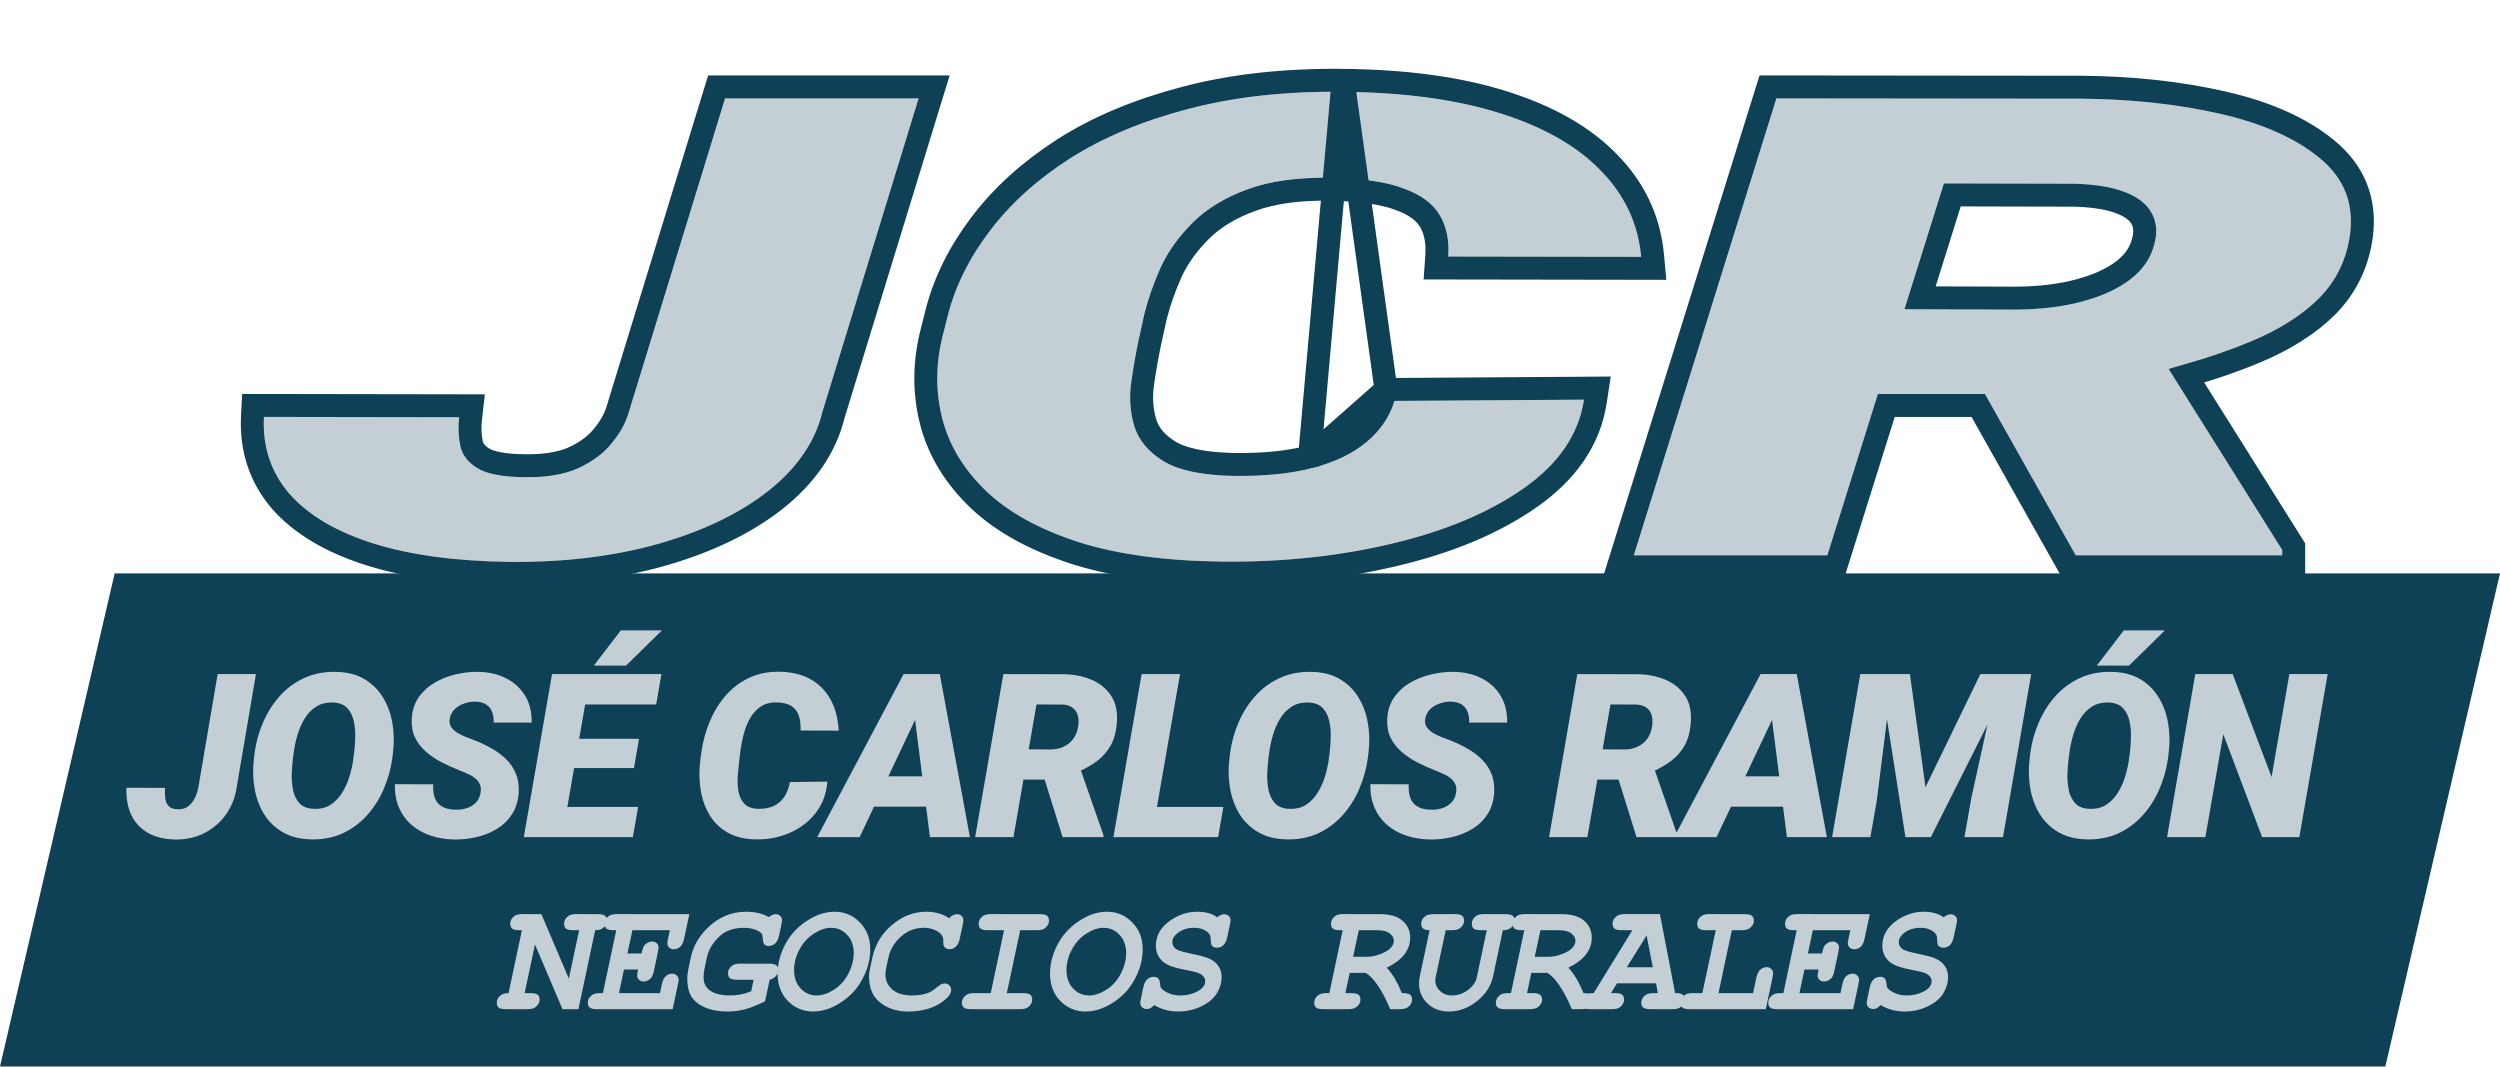 <svg width="218" height="93" viewBox="0 0 218 93" fill="none" xmlns="http://www.w3.org/2000/svg">
<path d="M10 50H218L208 93H0L10 50Z" fill="#0E4056"/>
<path d="M46.65 82.36L45.748 86.599H46.254C46.568 86.599 46.78 86.647 46.89 86.742C46.999 86.838 47.054 86.975 47.054 87.152C47.054 87.435 46.919 87.67 46.65 87.856C46.509 87.952 46.279 88 45.96 88H44.114C43.804 88 43.592 87.952 43.478 87.856C43.369 87.756 43.315 87.62 43.315 87.446C43.315 87.218 43.406 87.02 43.588 86.852C43.77 86.683 44.023 86.599 44.347 86.599L45.509 81.116H45.29C44.98 81.116 44.768 81.068 44.654 80.973C44.545 80.872 44.49 80.733 44.49 80.556C44.49 80.278 44.622 80.045 44.887 79.858C45.033 79.758 45.267 79.708 45.591 79.708L47.211 79.715L49.603 85.334L50.499 81.116H49.986C49.676 81.116 49.465 81.068 49.351 80.973C49.241 80.872 49.187 80.733 49.187 80.556C49.187 80.278 49.319 80.045 49.583 79.858C49.729 79.758 49.964 79.708 50.287 79.708L52.133 79.715C52.443 79.715 52.652 79.763 52.762 79.858C52.876 79.954 52.933 80.091 52.933 80.269C52.933 80.496 52.842 80.695 52.659 80.863C52.477 81.032 52.224 81.116 51.9 81.116L50.438 88H49.05L46.65 82.36ZM54.411 84.541L53.974 86.599H57.549L57.713 85.84C57.782 85.503 57.895 85.263 58.055 85.122C58.219 84.976 58.406 84.903 58.615 84.903C58.775 84.903 58.907 84.956 59.012 85.061C59.121 85.161 59.176 85.282 59.176 85.423C59.176 85.514 59.156 85.653 59.114 85.84L58.657 88H52.053C51.743 88 51.531 87.952 51.417 87.856C51.308 87.756 51.253 87.62 51.253 87.446C51.253 87.168 51.385 86.936 51.65 86.749C51.795 86.649 52.03 86.599 52.354 86.599H52.572L53.735 81.116H53.516C53.206 81.116 52.994 81.068 52.88 80.973C52.771 80.872 52.716 80.733 52.716 80.556C52.716 80.278 52.848 80.045 53.112 79.858C53.258 79.758 53.493 79.708 53.817 79.708L60.112 79.715L59.654 81.848C59.586 82.185 59.47 82.424 59.306 82.565C59.146 82.707 58.962 82.777 58.752 82.777C58.593 82.777 58.458 82.727 58.349 82.627C58.244 82.527 58.192 82.406 58.192 82.265C58.192 82.174 58.212 82.034 58.253 81.848L58.41 81.116H55.143L54.712 83.14H55.943C56.02 82.775 56.102 82.54 56.189 82.436C56.38 82.212 56.608 82.101 56.872 82.101C57.032 82.101 57.164 82.151 57.269 82.251C57.374 82.351 57.426 82.472 57.426 82.613C57.426 82.709 57.406 82.85 57.364 83.037L57.023 84.65C56.959 84.951 56.879 85.156 56.783 85.266C56.592 85.48 56.369 85.587 56.114 85.587C55.954 85.587 55.822 85.537 55.717 85.436C55.612 85.332 55.56 85.209 55.56 85.067C55.56 84.972 55.587 84.796 55.642 84.541H54.411ZM67.115 85.436L66.711 87.316C65.996 87.663 65.401 87.897 64.927 88.02C64.458 88.144 63.956 88.205 63.423 88.205C62.662 88.205 62.008 88.084 61.461 87.843C60.914 87.601 60.523 87.284 60.286 86.893C60.049 86.496 59.93 85.977 59.93 85.334C59.93 85.079 59.962 84.803 60.026 84.507L60.238 83.495C60.434 82.561 60.894 81.727 61.619 80.993C62.599 80 63.747 79.503 65.064 79.503C65.447 79.503 65.802 79.542 66.13 79.619C66.463 79.697 66.766 79.813 67.04 79.968C67.263 79.799 67.461 79.715 67.634 79.715C67.794 79.715 67.926 79.765 68.031 79.865C68.14 79.966 68.195 80.086 68.195 80.228C68.195 80.319 68.174 80.458 68.133 80.644L67.942 81.554C67.869 81.891 67.751 82.132 67.586 82.278C67.427 82.42 67.242 82.49 67.033 82.49C66.873 82.49 66.743 82.44 66.643 82.34C66.575 82.267 66.534 82.114 66.52 81.882C66.506 81.649 66.47 81.492 66.411 81.41C66.315 81.278 66.124 81.162 65.836 81.061C65.549 80.957 65.21 80.904 64.818 80.904C64.285 80.904 63.792 81.011 63.341 81.226C63.004 81.385 62.662 81.679 62.316 82.107C61.969 82.531 61.744 82.994 61.639 83.495L61.427 84.507C61.377 84.739 61.352 84.969 61.352 85.197C61.352 85.685 61.507 86.054 61.817 86.305C62.227 86.637 62.842 86.804 63.663 86.804C63.986 86.804 64.301 86.774 64.606 86.715C64.911 86.651 65.21 86.56 65.501 86.441L65.713 85.436H64.285C63.97 85.436 63.756 85.389 63.642 85.293C63.533 85.193 63.478 85.054 63.478 84.876C63.478 84.603 63.61 84.372 63.874 84.186C64.016 84.081 64.251 84.028 64.579 84.028L67.074 84.035C67.384 84.035 67.593 84.083 67.703 84.179C67.817 84.274 67.874 84.411 67.874 84.589C67.874 84.767 67.807 84.935 67.675 85.095C67.548 85.254 67.361 85.368 67.115 85.436ZM70.924 88.205C70.045 88.205 69.304 87.897 68.703 87.282C68.106 86.662 67.807 85.872 67.807 84.91C67.807 84.017 68.042 83.14 68.511 82.278C68.981 81.417 69.655 80.72 70.535 80.186C71.287 79.731 72.032 79.503 72.77 79.503C73.641 79.503 74.377 79.813 74.978 80.433C75.584 81.048 75.887 81.825 75.887 82.764C75.887 83.497 75.733 84.217 75.423 84.924C75.113 85.626 74.719 86.211 74.24 86.681C73.761 87.145 73.231 87.517 72.647 87.795C72.068 88.068 71.494 88.205 70.924 88.205ZM71.219 86.804C71.697 86.804 72.201 86.635 72.729 86.298C73.258 85.956 73.675 85.489 73.98 84.897C74.29 84.299 74.445 83.703 74.445 83.106C74.445 82.454 74.254 81.925 73.871 81.519C73.488 81.109 73.021 80.904 72.469 80.904C72.005 80.904 71.51 81.071 70.986 81.403C70.462 81.731 70.04 82.192 69.721 82.784C69.402 83.377 69.243 83.976 69.243 84.582C69.243 85.247 69.434 85.785 69.817 86.195C70.2 86.601 70.667 86.804 71.219 86.804ZM82.76 80.07C82.874 79.952 82.988 79.863 83.102 79.804C83.216 79.745 83.329 79.715 83.443 79.715C83.607 79.715 83.742 79.765 83.847 79.865C83.951 79.966 84.004 80.086 84.004 80.228C84.004 80.319 83.986 80.458 83.949 80.644L83.696 81.834C83.623 82.176 83.505 82.417 83.341 82.559C83.181 82.7 83.001 82.77 82.801 82.77C82.632 82.77 82.5 82.723 82.404 82.627C82.304 82.536 82.254 82.404 82.254 82.231V81.957C82.254 81.716 82.133 81.501 81.892 81.314C81.522 81.041 81.062 80.904 80.511 80.904C80.091 80.904 79.686 80.995 79.294 81.178C78.902 81.36 78.528 81.659 78.173 82.073C77.817 82.488 77.58 82.973 77.462 83.529L77.27 84.439C77.23 84.621 77.209 84.801 77.209 84.978C77.209 85.493 77.407 85.926 77.804 86.277C78.2 86.628 78.777 86.804 79.533 86.804C80.048 86.804 80.499 86.735 80.887 86.599C81.119 86.517 81.383 86.353 81.68 86.106C81.857 85.961 81.99 85.867 82.076 85.826C82.167 85.781 82.265 85.758 82.37 85.758C82.534 85.758 82.671 85.812 82.78 85.922C82.89 86.031 82.944 86.166 82.944 86.325C82.944 86.653 82.671 87.009 82.124 87.392C81.34 87.934 80.365 88.205 79.198 88.205C78.492 88.205 77.87 88.068 77.332 87.795C76.794 87.522 76.4 87.164 76.149 86.722C75.903 86.28 75.78 85.765 75.78 85.177C75.78 84.963 75.808 84.726 75.862 84.466L76.067 83.516C76.313 82.358 76.89 81.401 77.797 80.644C78.704 79.883 79.688 79.503 80.75 79.503C81.156 79.503 81.525 79.551 81.857 79.647C82.195 79.738 82.495 79.879 82.76 80.07ZM88.962 81.116L87.793 86.599H89.208C89.523 86.599 89.735 86.647 89.844 86.742C89.953 86.838 90.008 86.975 90.008 87.152C90.008 87.435 89.874 87.67 89.605 87.856C89.463 87.952 89.233 88 88.914 88H84.676C84.366 88 84.154 87.952 84.04 87.856C83.931 87.756 83.876 87.62 83.876 87.446C83.876 87.164 84.008 86.931 84.273 86.749C84.418 86.649 84.653 86.599 84.977 86.599H86.392L87.554 81.116H86.139C85.829 81.116 85.617 81.068 85.503 80.973C85.394 80.872 85.339 80.733 85.339 80.556C85.339 80.278 85.471 80.045 85.736 79.858C85.881 79.758 86.116 79.708 86.44 79.708L90.671 79.715C90.986 79.715 91.198 79.763 91.307 79.858C91.416 79.954 91.471 80.091 91.471 80.269C91.471 80.551 91.337 80.786 91.068 80.973C90.926 81.068 90.696 81.116 90.377 81.116H88.962ZM94.679 88.205C93.8 88.205 93.059 87.897 92.457 87.282C91.861 86.662 91.562 85.872 91.562 84.91C91.562 84.017 91.797 83.14 92.266 82.278C92.736 81.417 93.41 80.72 94.29 80.186C95.041 79.731 95.787 79.503 96.525 79.503C97.395 79.503 98.131 79.813 98.733 80.433C99.339 81.048 99.642 81.825 99.642 82.764C99.642 83.497 99.487 84.217 99.177 84.924C98.867 85.626 98.473 86.211 97.995 86.681C97.516 87.145 96.985 87.517 96.402 87.795C95.823 88.068 95.249 88.205 94.679 88.205ZM94.973 86.804C95.452 86.804 95.955 86.635 96.484 86.298C97.013 85.956 97.43 85.489 97.735 84.897C98.045 84.299 98.2 83.703 98.2 83.106C98.2 82.454 98.008 81.925 97.625 81.519C97.243 81.109 96.775 80.904 96.224 80.904C95.759 80.904 95.265 81.071 94.741 81.403C94.217 81.731 93.795 82.192 93.476 82.784C93.157 83.377 92.998 83.976 92.998 84.582C92.998 85.247 93.189 85.785 93.572 86.195C93.954 86.601 94.422 86.804 94.973 86.804ZM100.649 87.644C100.499 87.79 100.38 87.884 100.294 87.925C100.207 87.966 100.109 87.986 100 87.986C99.831 87.986 99.694 87.936 99.59 87.836C99.485 87.736 99.432 87.613 99.432 87.467C99.432 87.38 99.453 87.243 99.494 87.057L99.692 86.113C99.765 85.776 99.881 85.537 100.041 85.395C100.2 85.25 100.387 85.177 100.601 85.177C100.77 85.177 100.9 85.22 100.991 85.307C101.082 85.393 101.134 85.539 101.148 85.744C101.166 85.949 101.203 86.091 101.257 86.168C101.367 86.309 101.572 86.451 101.873 86.592C102.178 86.733 102.527 86.804 102.919 86.804C103.479 86.804 103.98 86.685 104.423 86.448C104.869 86.207 105.092 85.908 105.092 85.553C105.092 85.407 105.04 85.27 104.935 85.143C104.835 85.015 104.662 84.906 104.416 84.814C104.265 84.76 103.876 84.671 103.247 84.548C102.618 84.425 102.142 84.284 101.818 84.124C101.499 83.965 101.248 83.743 101.066 83.461C100.884 83.174 100.793 82.85 100.793 82.49C100.793 81.633 101.171 80.922 101.927 80.357C102.688 79.788 103.513 79.503 104.402 79.503C104.762 79.503 105.086 79.544 105.373 79.626C105.664 79.704 105.92 79.824 106.138 79.988C106.362 79.811 106.562 79.722 106.74 79.722C106.904 79.722 107.038 79.772 107.143 79.872C107.253 79.972 107.307 80.093 107.307 80.234C107.307 80.326 107.287 80.465 107.246 80.651L107.02 81.704C106.947 82.041 106.831 82.283 106.672 82.429C106.512 82.57 106.33 82.641 106.125 82.641C105.929 82.641 105.778 82.579 105.674 82.456C105.614 82.379 105.582 82.228 105.578 82.005C105.578 81.782 105.55 81.618 105.496 81.513C105.4 81.344 105.231 81.201 104.99 81.082C104.753 80.963 104.461 80.904 104.115 80.904C103.55 80.904 103.069 81.061 102.673 81.376C102.376 81.613 102.228 81.87 102.228 82.148C102.228 82.399 102.333 82.6 102.543 82.75C102.693 82.864 103.037 82.978 103.575 83.092C104.473 83.279 105.061 83.429 105.339 83.543C105.73 83.703 106.027 83.926 106.227 84.213C106.428 84.495 106.528 84.817 106.528 85.177C106.528 85.678 106.389 86.159 106.111 86.619C105.833 87.075 105.38 87.453 104.751 87.754C104.126 88.055 103.454 88.205 102.734 88.205C102.347 88.205 101.98 88.157 101.633 88.061C101.287 87.97 100.959 87.831 100.649 87.644ZM117.695 84.835L117.319 86.599H117.832C118.142 86.599 118.352 86.647 118.461 86.742C118.575 86.838 118.632 86.975 118.632 87.152C118.632 87.435 118.495 87.67 118.222 87.856C118.081 87.952 117.85 88 117.531 88H115.399C115.089 88 114.877 87.952 114.763 87.856C114.653 87.756 114.599 87.62 114.599 87.446C114.599 87.168 114.731 86.936 114.995 86.749C115.141 86.649 115.376 86.599 115.699 86.599H115.918L117.08 81.116H116.861C116.552 81.116 116.34 81.068 116.226 80.973C116.116 80.872 116.062 80.733 116.062 80.556C116.062 80.278 116.194 80.045 116.458 79.858C116.604 79.758 116.839 79.708 117.162 79.708L120.341 79.715C121.216 79.715 121.872 79.909 122.31 80.296C122.747 80.679 122.966 81.169 122.966 81.766C122.966 82.308 122.795 82.798 122.453 83.235C122.116 83.668 121.606 84.051 120.922 84.384C121.159 84.634 121.401 84.96 121.647 85.361C121.802 85.617 122.002 86.029 122.248 86.599C122.613 86.599 122.85 86.644 122.959 86.735C123.073 86.826 123.13 86.966 123.13 87.152C123.13 87.435 122.996 87.67 122.727 87.856C122.585 87.952 122.353 88 122.029 88H121.23C120.847 87.102 120.471 86.394 120.102 85.874C119.737 85.35 119.398 85.004 119.083 84.835H117.695ZM117.989 83.434H119.083C119.439 83.434 119.753 83.393 120.027 83.311C120.396 83.197 120.701 83.067 120.943 82.921C121.12 82.811 121.264 82.679 121.373 82.524C121.487 82.365 121.544 82.203 121.544 82.039C121.544 81.797 121.426 81.583 121.189 81.397C120.952 81.21 120.587 81.116 120.095 81.116H118.488L117.989 83.434ZM131.048 81.116L130.207 85.088C130.021 85.963 129.549 86.701 128.792 87.303C128.04 87.904 127.225 88.205 126.345 88.205C125.593 88.205 124.971 87.97 124.479 87.501C123.987 87.032 123.741 86.451 123.741 85.758C123.741 85.553 123.766 85.329 123.816 85.088L124.663 81.116C124.395 81.116 124.205 81.066 124.096 80.966C123.987 80.866 123.932 80.731 123.932 80.562C123.932 80.275 124.066 80.041 124.335 79.858C124.472 79.763 124.702 79.715 125.026 79.715L126.871 79.708C127.181 79.708 127.391 79.758 127.5 79.858C127.614 79.954 127.671 80.091 127.671 80.269C127.671 80.546 127.539 80.779 127.275 80.966C127.129 81.066 126.894 81.116 126.571 81.116H126.065L125.19 85.211C125.172 85.311 125.162 85.412 125.162 85.512C125.162 85.858 125.301 86.161 125.579 86.421C125.857 86.676 126.204 86.804 126.619 86.804C126.969 86.804 127.304 86.724 127.623 86.564C127.947 86.405 128.23 86.177 128.471 85.881C128.621 85.703 128.724 85.48 128.779 85.211L129.647 81.116H129.141C128.831 81.116 128.619 81.068 128.505 80.973C128.396 80.872 128.341 80.733 128.341 80.556C128.341 80.278 128.473 80.045 128.738 79.858C128.879 79.758 129.114 79.708 129.442 79.708L131.281 79.715C131.595 79.715 131.807 79.763 131.916 79.858C132.026 79.954 132.08 80.088 132.08 80.262C132.08 80.494 131.989 80.695 131.807 80.863C131.629 81.032 131.376 81.116 131.048 81.116ZM133.532 84.835L133.156 86.599H133.669C133.978 86.599 134.188 86.647 134.298 86.742C134.411 86.838 134.468 86.975 134.468 87.152C134.468 87.435 134.332 87.67 134.058 87.856C133.917 87.952 133.687 88 133.368 88H131.235C130.925 88 130.713 87.952 130.599 87.856C130.49 87.756 130.435 87.62 130.435 87.446C130.435 87.168 130.567 86.936 130.832 86.749C130.978 86.649 131.212 86.599 131.536 86.599H131.755L132.917 81.116H132.698C132.388 81.116 132.176 81.068 132.062 80.973C131.953 80.872 131.898 80.733 131.898 80.556C131.898 80.278 132.03 80.045 132.295 79.858C132.44 79.758 132.675 79.708 132.999 79.708L136.177 79.715C137.052 79.715 137.709 79.909 138.146 80.296C138.584 80.679 138.802 81.169 138.802 81.766C138.802 82.308 138.631 82.798 138.29 83.235C137.952 83.668 137.442 84.051 136.758 84.384C136.995 84.634 137.237 84.96 137.483 85.361C137.638 85.617 137.839 86.029 138.085 86.599C138.449 86.599 138.686 86.644 138.796 86.735C138.909 86.826 138.966 86.966 138.966 87.152C138.966 87.435 138.832 87.67 138.563 87.856C138.422 87.952 138.189 88 137.866 88H137.066C136.683 87.102 136.307 86.394 135.938 85.874C135.574 85.35 135.234 85.004 134.92 84.835H133.532ZM133.826 83.434H134.92C135.275 83.434 135.589 83.393 135.863 83.311C136.232 83.197 136.537 83.067 136.779 82.921C136.957 82.811 137.1 82.679 137.21 82.524C137.324 82.365 137.381 82.203 137.381 82.039C137.381 81.797 137.262 81.583 137.025 81.397C136.788 81.21 136.423 81.116 135.931 81.116H134.325L133.826 83.434ZM144.41 85.744H141.006L140.479 86.599H140.821C141.136 86.599 141.348 86.647 141.457 86.742C141.566 86.838 141.621 86.975 141.621 87.152C141.621 87.435 141.487 87.67 141.218 87.856C141.076 87.952 140.846 88 140.527 88H138.634C138.324 88 138.114 87.952 138.005 87.856C137.891 87.756 137.834 87.62 137.834 87.446C137.834 87.209 137.927 87.007 138.114 86.838C138.306 86.669 138.59 86.59 138.969 86.599L142.339 81.116H141.416C141.106 81.116 140.894 81.068 140.78 80.973C140.671 80.872 140.616 80.733 140.616 80.556C140.616 80.278 140.748 80.045 141.013 79.858C141.158 79.758 141.393 79.708 141.717 79.708H144.745L146.071 86.599C146.39 86.59 146.609 86.635 146.727 86.735C146.846 86.836 146.905 86.975 146.905 87.152C146.905 87.435 146.768 87.67 146.495 87.856C146.358 87.952 146.128 88 145.805 88H143.918C143.608 88 143.396 87.952 143.282 87.856C143.173 87.756 143.118 87.62 143.118 87.446C143.118 87.168 143.25 86.936 143.515 86.749C143.66 86.649 143.895 86.599 144.219 86.599H144.56L144.41 85.744ZM144.123 84.343L143.583 81.567L141.86 84.343H144.123ZM151.016 81.116L149.854 86.599H152.868L153.149 85.272C153.221 84.935 153.338 84.696 153.497 84.555C153.661 84.409 153.848 84.336 154.058 84.336C154.217 84.336 154.349 84.388 154.454 84.493C154.559 84.593 154.611 84.712 154.611 84.849C154.611 84.944 154.593 85.086 154.557 85.272L153.976 88H147.331C147.021 88 146.809 87.952 146.695 87.856C146.586 87.756 146.531 87.62 146.531 87.446C146.531 87.164 146.664 86.931 146.928 86.749C147.074 86.649 147.308 86.599 147.632 86.599H148.445L149.614 81.116H148.794C148.484 81.116 148.272 81.068 148.158 80.973C148.049 80.872 147.994 80.733 147.994 80.556C147.994 80.278 148.126 80.045 148.391 79.858C148.537 79.758 148.771 79.708 149.095 79.708L152.13 79.715C152.444 79.715 152.656 79.763 152.766 79.858C152.88 79.954 152.937 80.091 152.937 80.269C152.937 80.551 152.8 80.786 152.526 80.973C152.385 81.068 152.155 81.116 151.836 81.116H151.016ZM157.348 84.541L156.911 86.599H160.486L160.65 85.84C160.718 85.503 160.832 85.263 160.992 85.122C161.156 84.976 161.342 84.903 161.552 84.903C161.712 84.903 161.844 84.956 161.949 85.061C162.058 85.161 162.113 85.282 162.113 85.423C162.113 85.514 162.092 85.653 162.051 85.84L161.593 88H154.99C154.68 88 154.468 87.952 154.354 87.856C154.244 87.756 154.19 87.62 154.19 87.446C154.19 87.168 154.322 86.936 154.586 86.749C154.732 86.649 154.967 86.599 155.29 86.599H155.509L156.671 81.116H156.452C156.143 81.116 155.931 81.068 155.817 80.973C155.707 80.872 155.653 80.733 155.653 80.556C155.653 80.278 155.785 80.045 156.049 79.858C156.195 79.758 156.43 79.708 156.753 79.708L163.049 79.715L162.591 81.848C162.523 82.185 162.407 82.424 162.243 82.565C162.083 82.707 161.898 82.777 161.689 82.777C161.529 82.777 161.395 82.727 161.286 82.627C161.181 82.527 161.128 82.406 161.128 82.265C161.128 82.174 161.149 82.034 161.19 81.848L161.347 81.116H158.079L157.649 83.14H158.879C158.957 82.775 159.039 82.54 159.125 82.436C159.317 82.212 159.545 82.101 159.809 82.101C159.968 82.101 160.101 82.151 160.205 82.251C160.31 82.351 160.363 82.472 160.363 82.613C160.363 82.709 160.342 82.85 160.301 83.037L159.959 84.65C159.896 84.951 159.816 85.156 159.72 85.266C159.529 85.48 159.305 85.587 159.05 85.587C158.891 85.587 158.758 85.537 158.654 85.436C158.549 85.332 158.496 85.209 158.496 85.067C158.496 84.972 158.524 84.796 158.578 84.541H157.348ZM163.995 87.644C163.844 87.79 163.726 87.884 163.639 87.925C163.553 87.966 163.455 87.986 163.345 87.986C163.177 87.986 163.04 87.936 162.935 87.836C162.83 87.736 162.778 87.613 162.778 87.467C162.778 87.38 162.798 87.243 162.839 87.057L163.038 86.113C163.111 85.776 163.227 85.537 163.386 85.395C163.546 85.25 163.733 85.177 163.947 85.177C164.115 85.177 164.245 85.22 164.337 85.307C164.428 85.393 164.48 85.539 164.494 85.744C164.512 85.949 164.548 86.091 164.603 86.168C164.713 86.309 164.918 86.451 165.218 86.592C165.524 86.733 165.872 86.804 166.264 86.804C166.825 86.804 167.326 86.685 167.768 86.448C168.215 86.207 168.438 85.908 168.438 85.553C168.438 85.407 168.386 85.27 168.281 85.143C168.181 85.015 168.007 84.906 167.761 84.814C167.611 84.76 167.221 84.671 166.592 84.548C165.963 84.425 165.487 84.284 165.164 84.124C164.845 83.965 164.594 83.743 164.412 83.461C164.229 83.174 164.138 82.85 164.138 82.49C164.138 81.633 164.517 80.922 165.273 80.357C166.034 79.788 166.859 79.503 167.748 79.503C168.108 79.503 168.431 79.544 168.718 79.626C169.01 79.704 169.265 79.824 169.484 79.988C169.707 79.811 169.908 79.722 170.086 79.722C170.25 79.722 170.384 79.772 170.489 79.872C170.598 79.972 170.653 80.093 170.653 80.234C170.653 80.326 170.632 80.465 170.591 80.651L170.366 81.704C170.293 82.041 170.177 82.283 170.017 82.429C169.858 82.57 169.675 82.641 169.47 82.641C169.274 82.641 169.124 82.579 169.019 82.456C168.96 82.379 168.928 82.228 168.923 82.005C168.923 81.782 168.896 81.618 168.841 81.513C168.746 81.344 168.577 81.201 168.336 81.082C168.099 80.963 167.807 80.904 167.461 80.904C166.895 80.904 166.415 81.061 166.018 81.376C165.722 81.613 165.574 81.87 165.574 82.148C165.574 82.399 165.679 82.6 165.888 82.75C166.039 82.864 166.383 82.978 166.921 83.092C167.818 83.279 168.406 83.429 168.684 83.543C169.076 83.703 169.372 83.926 169.573 84.213C169.773 84.495 169.874 84.817 169.874 85.177C169.874 85.678 169.735 86.159 169.457 86.619C169.179 87.075 168.725 87.453 168.096 87.754C167.472 88.055 166.8 88.205 166.08 88.205C165.692 88.205 165.325 88.157 164.979 88.061C164.633 87.97 164.305 87.831 163.995 87.644Z" fill="#C3CFD5"/>
<path d="M17.318 68.537L18.979 58.781H22.318L20.658 68.537C20.535 69.462 20.225 70.279 19.73 70.988C19.236 71.691 18.604 72.242 17.836 72.639C17.068 73.029 16.215 73.218 15.277 73.205C14.34 73.186 13.549 72.993 12.904 72.629C12.266 72.264 11.784 71.75 11.459 71.086C11.14 70.415 10.993 69.618 11.02 68.693L14.389 68.703C14.369 69.009 14.376 69.305 14.408 69.592C14.441 69.872 14.538 70.103 14.701 70.285C14.864 70.467 15.134 70.562 15.512 70.568C15.889 70.581 16.202 70.487 16.449 70.285C16.697 70.077 16.889 69.816 17.025 69.504C17.169 69.191 17.266 68.869 17.318 68.537ZM34.277 65.549L34.209 66.125C34.078 67.056 33.828 67.951 33.457 68.811C33.092 69.663 32.61 70.422 32.011 71.086C31.419 71.75 30.716 72.274 29.902 72.658C29.088 73.036 28.173 73.215 27.158 73.195C26.181 73.176 25.348 72.967 24.658 72.57C23.974 72.173 23.427 71.643 23.017 70.978C22.613 70.314 22.34 69.569 22.197 68.742C22.054 67.915 22.034 67.062 22.138 66.184L22.207 65.607C22.337 64.683 22.587 63.797 22.959 62.951C23.33 62.098 23.815 61.34 24.414 60.676C25.013 60.012 25.719 59.494 26.533 59.123C27.347 58.745 28.258 58.566 29.267 58.586C30.237 58.599 31.064 58.804 31.748 59.201C32.431 59.598 32.975 60.129 33.379 60.793C33.789 61.45 34.065 62.193 34.209 63.02C34.358 63.84 34.381 64.683 34.277 65.549ZM30.81 66.184L30.888 65.578C30.934 65.194 30.963 64.761 30.976 64.279C30.989 63.797 30.947 63.332 30.849 62.883C30.752 62.427 30.563 62.05 30.283 61.75C30.009 61.45 29.606 61.288 29.072 61.262C28.479 61.236 27.978 61.356 27.568 61.623C27.158 61.883 26.819 62.235 26.552 62.678C26.292 63.114 26.087 63.589 25.937 64.103C25.787 64.618 25.68 65.113 25.615 65.588L25.537 66.193C25.491 66.578 25.459 67.014 25.439 67.502C25.426 67.984 25.465 68.453 25.556 68.908C25.654 69.364 25.843 69.745 26.123 70.051C26.403 70.35 26.813 70.51 27.353 70.529C27.933 70.555 28.427 70.435 28.837 70.168C29.248 69.894 29.586 69.537 29.853 69.094C30.127 68.651 30.338 68.172 30.488 67.658C30.644 67.144 30.752 66.652 30.81 66.184ZM41.9 69.152C41.958 68.846 41.935 68.586 41.831 68.371C41.734 68.156 41.584 67.974 41.382 67.824C41.187 67.674 40.962 67.547 40.708 67.443C40.461 67.333 40.22 67.232 39.986 67.141C39.478 66.939 38.976 66.711 38.482 66.457C37.987 66.197 37.538 65.891 37.134 65.539C36.73 65.188 36.415 64.777 36.187 64.309C35.965 63.84 35.871 63.29 35.904 62.658C35.949 61.935 36.154 61.314 36.519 60.793C36.883 60.272 37.349 59.849 37.915 59.523C38.488 59.191 39.103 58.95 39.761 58.801C40.425 58.645 41.073 58.573 41.704 58.586C42.603 58.599 43.404 58.781 44.107 59.133C44.816 59.484 45.373 59.989 45.777 60.647C46.18 61.297 46.376 62.085 46.362 63.01H43.052C43.065 62.645 43.016 62.329 42.906 62.062C42.801 61.789 42.629 61.578 42.388 61.428C42.147 61.272 41.834 61.19 41.45 61.184C41.131 61.177 40.812 61.229 40.493 61.34C40.174 61.444 39.898 61.607 39.663 61.828C39.429 62.05 39.279 62.336 39.214 62.688C39.169 62.954 39.211 63.189 39.341 63.391C39.471 63.586 39.65 63.755 39.878 63.898C40.106 64.035 40.344 64.152 40.591 64.25C40.845 64.348 41.066 64.432 41.255 64.504C41.789 64.706 42.3 64.943 42.788 65.217C43.283 65.484 43.719 65.799 44.097 66.164C44.481 66.529 44.774 66.955 44.976 67.443C45.184 67.925 45.269 68.485 45.23 69.123C45.178 69.859 44.982 70.487 44.644 71.008C44.305 71.529 43.869 71.952 43.335 72.277C42.801 72.603 42.215 72.841 41.577 72.99C40.939 73.14 40.291 73.212 39.634 73.205C38.898 73.192 38.212 73.081 37.573 72.873C36.935 72.658 36.379 72.349 35.904 71.945C35.428 71.535 35.06 71.034 34.8 70.441C34.54 69.842 34.416 69.156 34.429 68.381L37.779 68.391C37.759 68.755 37.782 69.078 37.847 69.357C37.919 69.631 38.036 69.862 38.198 70.051C38.368 70.233 38.586 70.373 38.853 70.471C39.12 70.562 39.442 70.607 39.819 70.607C40.139 70.607 40.444 70.559 40.737 70.461C41.037 70.357 41.291 70.197 41.499 69.982C41.708 69.768 41.841 69.491 41.9 69.152ZM55.645 70.363L55.186 73H47.813L48.272 70.363H55.645ZM51.485 58.781L49.014 73H45.675L48.136 58.781H51.485ZM55.723 64.426L55.284 66.975H48.858L49.307 64.426H55.723ZM57.677 58.781L57.218 61.428H49.815L50.284 58.781H57.677ZM51.778 58.039L54.132 54.973H57.716L54.591 58.039H51.778ZM68.879 68.195L72.15 68.156C72.059 69.237 71.711 70.158 71.106 70.92C70.507 71.675 69.748 72.248 68.83 72.639C67.919 73.029 66.945 73.215 65.91 73.195C64.927 73.176 64.1 72.974 63.43 72.59C62.759 72.199 62.232 71.678 61.848 71.027C61.464 70.37 61.21 69.634 61.086 68.82C60.962 68 60.956 67.154 61.066 66.281L61.174 65.51C61.304 64.605 61.545 63.736 61.897 62.902C62.248 62.062 62.707 61.314 63.273 60.656C63.846 59.999 64.527 59.484 65.314 59.113C66.102 58.736 66.994 58.557 67.99 58.576C69.051 58.596 69.953 58.817 70.695 59.24C71.444 59.663 72.023 60.256 72.434 61.018C72.85 61.779 73.085 62.678 73.137 63.713L69.807 63.703C69.826 63.202 69.777 62.772 69.66 62.414C69.543 62.056 69.335 61.779 69.035 61.584C68.742 61.382 68.329 61.272 67.795 61.252C67.216 61.232 66.731 61.353 66.34 61.613C65.956 61.867 65.643 62.209 65.402 62.639C65.162 63.068 64.976 63.534 64.846 64.035C64.722 64.537 64.628 65.022 64.562 65.49L64.465 66.291C64.419 66.675 64.377 67.108 64.338 67.59C64.299 68.065 64.315 68.524 64.387 68.967C64.458 69.403 64.624 69.768 64.885 70.061C65.145 70.353 65.552 70.51 66.106 70.529C66.626 70.542 67.079 70.461 67.463 70.285C67.847 70.103 68.156 69.836 68.391 69.484C68.632 69.126 68.794 68.697 68.879 68.195ZM80.193 61.935L74.959 73H71.257L78.796 58.781H81.16L80.193 61.935ZM81.091 73L79.646 61.594L79.724 58.781H81.951L84.578 73H81.091ZM81.853 67.697L81.384 70.344H74.285L74.754 67.697H81.853ZM87.493 58.781L92.757 58.791C93.623 58.804 94.42 58.96 95.15 59.26C95.879 59.559 96.452 60.018 96.868 60.637C97.285 61.249 97.461 62.033 97.396 62.99C97.337 63.778 97.161 64.442 96.868 64.982C96.575 65.516 96.178 65.972 95.677 66.35C95.176 66.727 94.587 67.062 93.909 67.356L92.698 67.981H87.972L88.421 65.334L91.634 65.353C92.064 65.347 92.445 65.262 92.777 65.1C93.115 64.937 93.392 64.706 93.607 64.406C93.822 64.107 93.958 63.742 94.017 63.312C94.069 62.961 94.056 62.648 93.978 62.375C93.9 62.095 93.75 61.874 93.528 61.711C93.307 61.548 93.014 61.457 92.65 61.438L90.384 61.428L88.372 73H85.032L87.493 58.781ZM92.659 73L90.697 66.711L94.085 66.691L96.224 72.834V73H92.659ZM106.679 70.363L106.22 73H99.227L99.686 70.363H106.679ZM102.899 58.781L100.429 73H97.089L99.55 58.781H102.899ZM119.34 65.549L119.272 66.125C119.142 67.056 118.891 67.951 118.52 68.811C118.155 69.663 117.674 70.422 117.075 71.086C116.482 71.75 115.779 72.274 114.965 72.658C114.151 73.036 113.237 73.215 112.221 73.195C111.245 73.176 110.411 72.967 109.721 72.57C109.037 72.173 108.491 71.643 108.08 70.978C107.677 70.314 107.403 69.569 107.26 68.742C107.117 67.915 107.097 67.062 107.202 66.184L107.27 65.607C107.4 64.683 107.651 63.797 108.022 62.951C108.393 62.098 108.878 61.34 109.477 60.676C110.076 60.012 110.782 59.494 111.596 59.123C112.41 58.745 113.321 58.566 114.33 58.586C115.301 58.599 116.127 58.804 116.811 59.201C117.495 59.598 118.038 60.129 118.442 60.793C118.852 61.45 119.129 62.193 119.272 63.02C119.422 63.84 119.444 64.683 119.34 65.549ZM115.873 66.184L115.952 65.578C115.997 65.194 116.026 64.761 116.039 64.279C116.052 63.797 116.01 63.332 115.912 62.883C115.815 62.427 115.626 62.05 115.346 61.75C115.073 61.45 114.669 61.288 114.135 61.262C113.543 61.236 113.041 61.356 112.631 61.623C112.221 61.883 111.883 62.235 111.616 62.678C111.355 63.114 111.15 63.589 111 64.103C110.851 64.618 110.743 65.113 110.678 65.588L110.6 66.193C110.554 66.578 110.522 67.014 110.502 67.502C110.489 67.984 110.528 68.453 110.62 68.908C110.717 69.364 110.906 69.745 111.186 70.051C111.466 70.35 111.876 70.51 112.416 70.529C112.996 70.555 113.491 70.435 113.901 70.168C114.311 69.894 114.649 69.537 114.916 69.094C115.19 68.651 115.401 68.172 115.551 67.658C115.707 67.144 115.815 66.652 115.873 66.184ZM126.963 69.152C127.021 68.846 126.999 68.586 126.895 68.371C126.797 68.156 126.647 67.974 126.445 67.824C126.25 67.674 126.025 67.547 125.771 67.443C125.524 67.333 125.283 67.232 125.049 67.141C124.541 66.939 124.04 66.711 123.545 66.457C123.05 66.197 122.601 65.891 122.197 65.539C121.794 65.188 121.478 64.777 121.25 64.309C121.029 63.84 120.934 63.29 120.967 62.658C121.012 61.935 121.217 61.314 121.582 60.793C121.947 60.272 122.412 59.849 122.979 59.523C123.551 59.191 124.167 58.95 124.824 58.801C125.488 58.645 126.136 58.573 126.768 58.586C127.666 58.599 128.467 58.781 129.17 59.133C129.88 59.484 130.436 59.989 130.84 60.647C131.243 61.297 131.439 62.085 131.426 63.01H128.115C128.128 62.645 128.079 62.329 127.969 62.062C127.865 61.789 127.692 61.578 127.451 61.428C127.21 61.272 126.898 61.19 126.514 61.184C126.195 61.177 125.876 61.229 125.557 61.34C125.238 61.444 124.961 61.607 124.727 61.828C124.492 62.05 124.342 62.336 124.277 62.688C124.232 62.954 124.274 63.189 124.404 63.391C124.535 63.586 124.714 63.755 124.941 63.898C125.169 64.035 125.407 64.152 125.654 64.25C125.908 64.348 126.13 64.432 126.318 64.504C126.852 64.706 127.363 64.943 127.852 65.217C128.346 65.484 128.783 65.799 129.16 66.164C129.544 66.529 129.837 66.955 130.039 67.443C130.247 67.925 130.332 68.485 130.293 69.123C130.241 69.859 130.046 70.487 129.707 71.008C129.368 71.529 128.932 71.952 128.398 72.277C127.865 72.603 127.279 72.841 126.641 72.99C126.003 73.14 125.355 73.212 124.697 73.205C123.962 73.192 123.275 73.081 122.637 72.873C121.999 72.658 121.442 72.349 120.967 71.945C120.492 71.535 120.124 71.034 119.863 70.441C119.603 69.842 119.479 69.156 119.492 68.381L122.842 68.391C122.822 68.755 122.845 69.078 122.91 69.357C122.982 69.631 123.099 69.862 123.262 70.051C123.431 70.233 123.649 70.373 123.916 70.471C124.183 70.562 124.505 70.607 124.883 70.607C125.202 70.607 125.508 70.559 125.801 70.461C126.1 70.357 126.354 70.197 126.562 69.982C126.771 69.768 126.904 69.491 126.963 69.152ZM137.54 58.781L142.804 58.791C143.67 58.804 144.467 58.96 145.196 59.26C145.926 59.559 146.499 60.018 146.915 60.637C147.332 61.249 147.508 62.033 147.443 62.99C147.384 63.778 147.208 64.442 146.915 64.982C146.622 65.516 146.225 65.972 145.724 66.35C145.223 66.727 144.633 67.062 143.956 67.356L142.745 67.981H138.019L138.468 65.334L141.681 65.353C142.111 65.347 142.491 65.262 142.823 65.1C143.162 64.937 143.439 64.706 143.654 64.406C143.868 64.107 144.005 63.742 144.064 63.312C144.116 62.961 144.103 62.648 144.025 62.375C143.946 62.095 143.797 61.874 143.575 61.711C143.354 61.548 143.061 61.457 142.696 61.438L140.431 61.428L138.419 73H135.079L137.54 58.781ZM142.706 73L140.743 66.711L144.132 66.691L146.271 72.834V73H142.706ZM154.919 61.935L149.684 73H145.983L153.522 58.781H155.886L154.919 61.935ZM155.817 73L154.372 61.594L154.45 58.781H156.677L159.304 73H155.817ZM156.579 67.697L156.11 70.344H149.011L149.479 67.697H156.579ZM163.928 58.781H166.545L167.903 68.644L172.688 58.781H175.52L168.371 73H166.155L163.928 58.781ZM162.219 58.781H165.041L163.655 69.826L163.098 73H159.758L162.219 58.781ZM174.28 58.781H177.121L174.661 73H171.301L171.907 69.543L174.28 58.781ZM189.119 65.549L189.051 66.125C188.921 67.056 188.67 67.951 188.299 68.811C187.934 69.663 187.452 70.422 186.854 71.086C186.261 71.75 185.558 72.274 184.744 72.658C183.93 73.036 183.016 73.215 182 73.195C181.023 73.176 180.19 72.967 179.5 72.57C178.816 72.173 178.27 71.643 177.859 70.978C177.456 70.314 177.182 69.569 177.039 68.742C176.896 67.915 176.876 67.062 176.98 66.184L177.049 65.607C177.179 64.683 177.43 63.797 177.801 62.951C178.172 62.098 178.657 61.34 179.256 60.676C179.855 60.012 180.561 59.494 181.375 59.123C182.189 58.745 183.1 58.566 184.109 58.586C185.079 58.599 185.906 58.804 186.59 59.201C187.273 59.598 187.817 60.129 188.221 60.793C188.631 61.45 188.908 62.193 189.051 63.02C189.201 63.84 189.223 64.683 189.119 65.549ZM185.652 66.184L185.73 65.578C185.776 65.194 185.805 64.761 185.818 64.279C185.831 63.797 185.789 63.332 185.691 62.883C185.594 62.427 185.405 62.05 185.125 61.75C184.852 61.45 184.448 61.288 183.914 61.262C183.322 61.236 182.82 61.356 182.41 61.623C182 61.883 181.661 62.235 181.395 62.678C181.134 63.114 180.929 63.589 180.779 64.103C180.63 64.618 180.522 65.113 180.457 65.588L180.379 66.193C180.333 66.578 180.301 67.014 180.281 67.502C180.268 67.984 180.307 68.453 180.398 68.908C180.496 69.364 180.685 69.745 180.965 70.051C181.245 70.35 181.655 70.51 182.195 70.529C182.775 70.555 183.27 70.435 183.68 70.168C184.09 69.894 184.428 69.537 184.695 69.094C184.969 68.651 185.18 68.172 185.33 67.658C185.486 67.144 185.594 66.652 185.652 66.184ZM182.84 58.039L185.193 54.973H188.777L185.652 58.039H182.84ZM202.972 58.781L200.502 73H197.259L193.871 64.025L192.308 73H188.968L191.429 58.781H194.691L198.08 67.756L199.632 58.781H202.972Z" fill="#C3CFD5"/>
<g filter="url(#filter0_d_313_2)">
<path d="M48.84 29.917L57.227 2.579H74.102L65.714 29.917C65.089 32.508 63.526 34.798 61.027 36.786C58.527 38.757 55.336 40.298 51.455 41.411C47.573 42.506 43.264 43.035 38.527 42.998C33.791 42.944 29.794 42.405 26.538 41.384C23.314 40.362 20.88 38.921 19.235 37.06C17.623 35.181 16.883 32.946 17.015 30.355L34.037 30.383C33.939 31.24 33.972 32.07 34.136 32.873C34.3 33.657 34.794 34.305 35.616 34.816C36.439 35.327 37.804 35.591 39.712 35.609C41.619 35.646 43.198 35.381 44.448 34.816C45.698 34.232 46.669 33.502 47.359 32.627C48.083 31.751 48.576 30.848 48.84 29.917Z" fill="#C3CFD5"/>
<path d="M115.597 28.959L132.126 28.85C131.666 31.878 129.906 34.46 126.847 36.595C123.821 38.711 119.989 40.316 115.351 41.411C110.745 42.506 105.828 43.026 100.598 42.971C95.631 42.916 91.453 42.351 88.065 41.274C84.677 40.179 82.013 38.72 80.072 36.896C78.131 35.053 76.849 32.991 76.224 30.711C75.599 28.412 75.566 26.041 76.125 23.596L76.668 21.434C77.325 18.898 78.543 16.462 80.319 14.127C82.095 11.774 84.414 9.676 87.276 7.833C90.17 5.99 93.608 4.549 97.588 3.509C101.568 2.451 106.074 1.949 111.107 2.004C116.469 2.059 121.025 2.679 124.775 3.865C128.557 5.051 131.485 6.711 133.557 8.846C135.662 10.98 136.847 13.498 137.11 16.398L120.285 16.371C120.383 14.966 120.137 13.762 119.544 12.759C118.952 11.755 117.9 10.98 116.387 10.433C114.906 9.867 112.818 9.557 110.12 9.502C107.193 9.448 104.742 9.785 102.769 10.515C100.828 11.226 99.249 12.184 98.032 13.388C96.815 14.592 95.877 15.897 95.22 17.302C94.595 18.706 94.118 20.066 93.789 21.379L93.295 23.623C93.065 24.7 92.851 25.913 92.654 27.263C92.457 28.595 92.539 29.881 92.901 31.121C93.262 32.344 94.101 33.365 95.417 34.186C96.733 35.007 98.789 35.445 101.585 35.5C104.216 35.536 106.502 35.308 108.443 34.816C110.384 34.305 111.946 33.557 113.13 32.572C114.347 31.568 115.17 30.364 115.597 28.959Z" fill="#C3CFD5"/>
<path d="M148.902 2.579L175.497 2.606C179.871 2.643 183.901 3.08 187.585 3.92C191.269 4.759 194.164 6.045 196.269 7.778C198.374 9.493 199.262 11.692 198.933 14.373C198.637 16.581 197.749 18.442 196.269 19.956C194.789 21.452 192.782 22.729 190.249 23.787C187.717 24.846 184.74 25.785 181.319 26.606L175.201 28.357H151.32L153.589 20.941L169.822 20.996C171.993 20.978 173.918 20.741 175.595 20.285C177.306 19.828 178.704 19.181 179.789 18.341C180.875 17.502 181.565 16.481 181.862 15.277C182.125 14.291 182.059 13.416 181.664 12.649C181.269 11.865 180.513 11.245 179.394 10.789C178.276 10.332 176.796 10.077 174.954 10.022L163.507 9.995L153.343 42.423H136.468L148.902 2.579ZM175.003 42.423L165.086 24.8L182.207 24.745L193.012 41.958V42.423H175.003Z" fill="#C3CFD5"/>
<path d="M114.855 27.964L115.591 27.959L132.12 27.85L133.291 27.842L133.115 29C132.604 32.357 130.65 35.16 127.419 37.415C124.264 39.621 120.308 41.268 115.582 42.384C110.89 43.499 105.89 44.026 100.587 43.971L100.587 43.971C95.557 43.915 91.274 43.343 87.762 42.227L87.758 42.226C84.274 41.1 81.466 39.578 79.387 37.624L79.383 37.621C77.328 35.669 75.938 33.454 75.259 30.975L75.258 30.973C74.588 28.508 74.556 25.969 75.15 23.373L75.152 23.363L75.155 23.352L75.698 21.19L75.7 21.183C76.394 18.505 77.675 15.951 79.522 13.523C81.379 11.063 83.789 8.889 86.734 6.992L86.739 6.989C89.736 5.081 93.273 3.603 97.333 2.542C101.417 1.457 106.015 0.949 111.117 1.004L114.855 27.964ZM114.855 27.964L114.641 28.668C114.275 29.871 113.571 30.912 112.494 31.8L112.491 31.803C111.448 32.67 110.031 33.363 108.192 33.848M114.855 27.964L108.192 33.848M108.192 33.848C106.36 34.312 104.168 34.535 101.601 34.5C98.863 34.446 97.029 34.014 95.946 33.338C94.792 32.617 94.138 31.778 93.86 30.839C93.541 29.744 93.466 28.604 93.643 27.409L93.643 27.407C93.838 26.075 94.048 24.885 94.272 23.835C94.273 23.834 94.273 23.833 94.273 23.832L94.762 21.608C95.075 20.364 95.529 19.068 96.129 17.717C96.732 16.433 97.596 15.226 98.735 14.099C99.832 13.015 101.279 12.126 103.113 11.454L103.115 11.453C104.936 10.78 107.253 10.449 110.101 10.502C112.752 10.556 114.707 10.861 116.03 11.367L116.038 11.37L116.047 11.373C117.424 11.871 118.247 12.528 118.683 13.267C119.152 14.062 119.375 15.056 119.287 16.301L119.212 17.369L120.283 17.371L137.108 17.398L138.205 17.4L138.106 16.308C137.821 13.171 136.533 10.44 134.272 8.146C132.052 5.861 128.964 4.13 125.075 2.911C121.204 1.687 116.544 1.06 111.118 1.004L108.192 33.848ZM47.883 29.624L47.88 29.634L47.877 29.645C47.658 30.421 47.239 31.202 46.588 31.989L46.581 31.998L46.574 32.007C46.001 32.734 45.169 33.375 44.031 33.907C42.959 34.391 41.541 34.644 39.731 34.61L39.731 34.61L39.721 34.609C37.85 34.592 36.721 34.325 36.144 33.966C35.503 33.568 35.213 33.132 35.115 32.67C34.974 31.977 34.944 31.254 35.031 30.497L35.159 29.384L34.039 29.383L17.017 29.355L16.064 29.354L16.016 30.304C15.872 33.138 16.689 35.627 18.476 37.711L18.481 37.717L18.486 37.722C20.286 39.759 22.899 41.28 26.235 42.337L26.238 42.338C29.616 43.398 33.716 43.943 38.516 43.998L38.52 43.998C43.335 44.035 47.739 43.498 51.726 42.373L51.73 42.372C55.704 41.233 59.02 39.641 61.646 37.572L61.649 37.569C64.278 35.477 65.987 33.017 66.679 30.182L75.058 2.872L75.455 1.579H74.102H57.227H56.488L56.271 2.285L47.883 29.624ZM148.903 1.579L148.167 1.578L147.947 2.281L135.514 42.126L135.109 43.423H136.468H153.343H154.077L154.297 42.723L158.486 29.357H166.503L174.132 42.914L174.418 43.423H175.003H193.012H194.012V42.423V41.958V41.67L193.859 41.427L184.657 26.767C186.855 26.142 188.848 25.456 190.635 24.71C193.254 23.616 195.383 22.273 196.98 20.66L196.984 20.655C198.623 18.979 199.601 16.916 199.925 14.506L199.926 14.495C200.297 11.471 199.271 8.935 196.903 7.005C194.64 5.143 191.587 3.806 187.807 2.945C184.043 2.087 179.941 1.643 175.505 1.606V1.606L175.498 1.606L148.903 1.579ZM169.82 19.996L161.429 19.968L164.241 10.997L174.938 11.022C176.71 11.076 178.054 11.322 179.017 11.714C179.996 12.114 180.52 12.6 180.771 13.099L180.775 13.107C181.036 13.613 181.107 14.227 180.895 15.018L180.893 15.028L180.89 15.038C180.654 15.999 180.104 16.834 179.178 17.55C178.223 18.288 176.955 18.887 175.338 19.318L175.333 19.32C173.757 19.748 171.923 19.978 169.82 19.996Z" stroke="#0E4056" stroke-width="2"/>
</g>
<defs>
<filter id="filter0_d_313_2" x="15" y="0" width="192" height="51" filterUnits="userSpaceOnUse" color-interpolation-filters="sRGB">
<feFlood flood-opacity="0" result="BackgroundImageFix"/>
<feColorMatrix in="SourceAlpha" type="matrix" values="0 0 0 0 0 0 0 0 0 0 0 0 0 0 0 0 0 0 127 0" result="hardAlpha"/>
<feOffset dx="6" dy="6"/>
<feComposite in2="hardAlpha" operator="out"/>
<feColorMatrix type="matrix" values="0 0 0 0 0.055 0 0 0 0 0.251 0 0 0 0 0.337 0 0 0 1 0"/>
<feBlend mode="normal" in2="BackgroundImageFix" result="effect1_dropShadow_313_2"/>
<feBlend mode="normal" in="SourceGraphic" in2="effect1_dropShadow_313_2" result="shape"/>
</filter>
</defs>
</svg>

